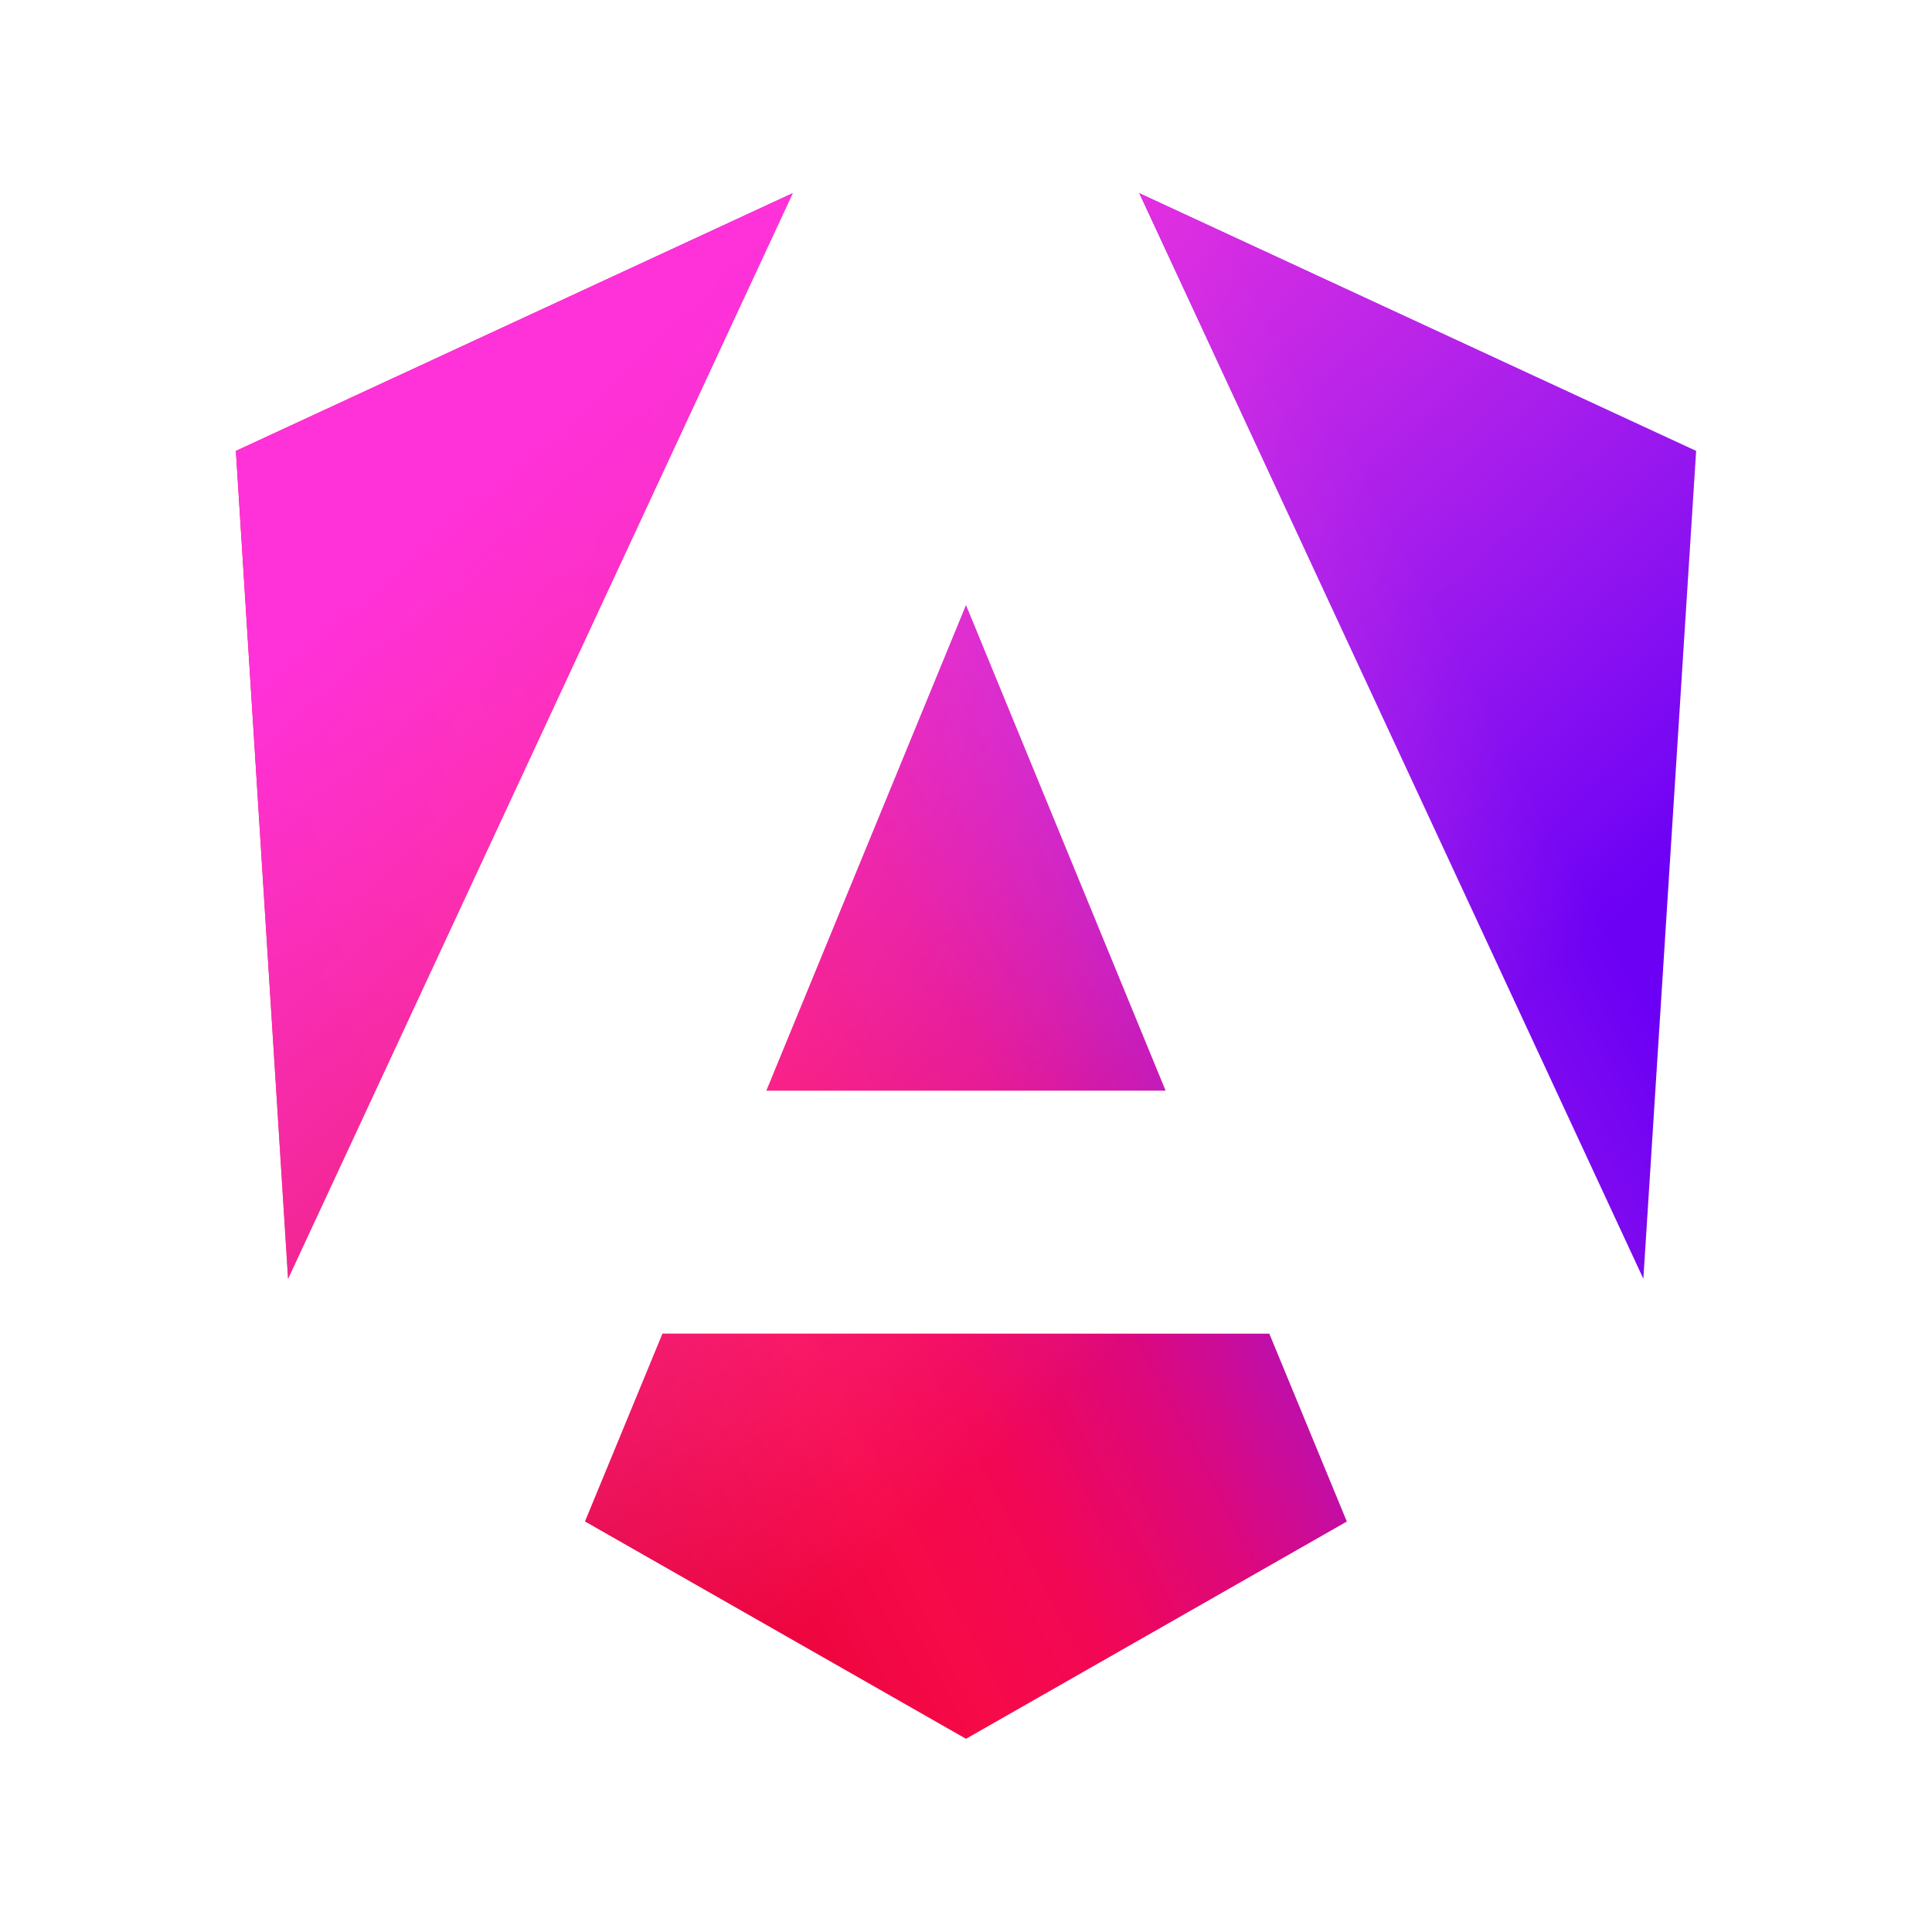 <?xml version="1.0" encoding="UTF-8"?>
<svg id="Layer_1" xmlns="http://www.w3.org/2000/svg" version="1.1" xmlns:xlink="http://www.w3.org/1999/xlink"
  viewBox="0 0 100 100">
  <defs>
    <linearGradient id="angular-linear-gradient" x1="-245.95" y1="469.29" x2="-245.74" y2="469.4"
      gradientTransform="translate(62985 127231.28) scale(256 -270.98)" gradientUnits="userSpaceOnUse">
      <stop offset="0" stop-color="#e40035" />
      <stop offset=".24" stop-color="#f60a48" />
      <stop offset=".35" stop-color="#f20755" />
      <stop offset=".49" stop-color="#dc087d" />
      <stop offset=".74" stop-color="#9717e7" />
      <stop offset="1" stop-color="#6c00f5" />
    </linearGradient>
    <linearGradient id="angular-linear-gradient1" x1="-245.92" y1="469.45" x2="-245.78" y2="469.29"
      gradientTransform="translate(62985 127231.28) scale(256 -270.98)" gradientUnits="userSpaceOnUse">
      <stop offset="0" stop-color="#ff31d9" />
      <stop offset="1" stop-color="#ff5be1" stop-opacity="0" />
    </linearGradient>
  </defs>
  <path
    d="M87.79,23.34l-2.73,42.85L58.97,10l28.82,13.34ZM69.72,78.75l-19.72,11.25-19.72-11.25,4.01-9.72h31.41l4.01,9.72ZM50,31.33l10.33,25.12h-20.66l10.33-25.12ZM14.91,66.19l-2.7-42.85,28.82-13.34-26.12,56.19Z"
    style="fill: url(#angular-linear-gradient);" />
  <path
    d="M87.79,23.34l-2.73,42.85L58.97,10l28.82,13.34ZM69.72,78.75l-19.72,11.25-19.72-11.25,4.01-9.72h31.41l4.01,9.72ZM50,31.33l10.33,25.12h-20.66l10.33-25.12ZM14.91,66.19l-2.7-42.85,28.82-13.34-26.12,56.19Z"
    style="fill: url(#angular-linear-gradient1);" />
</svg>